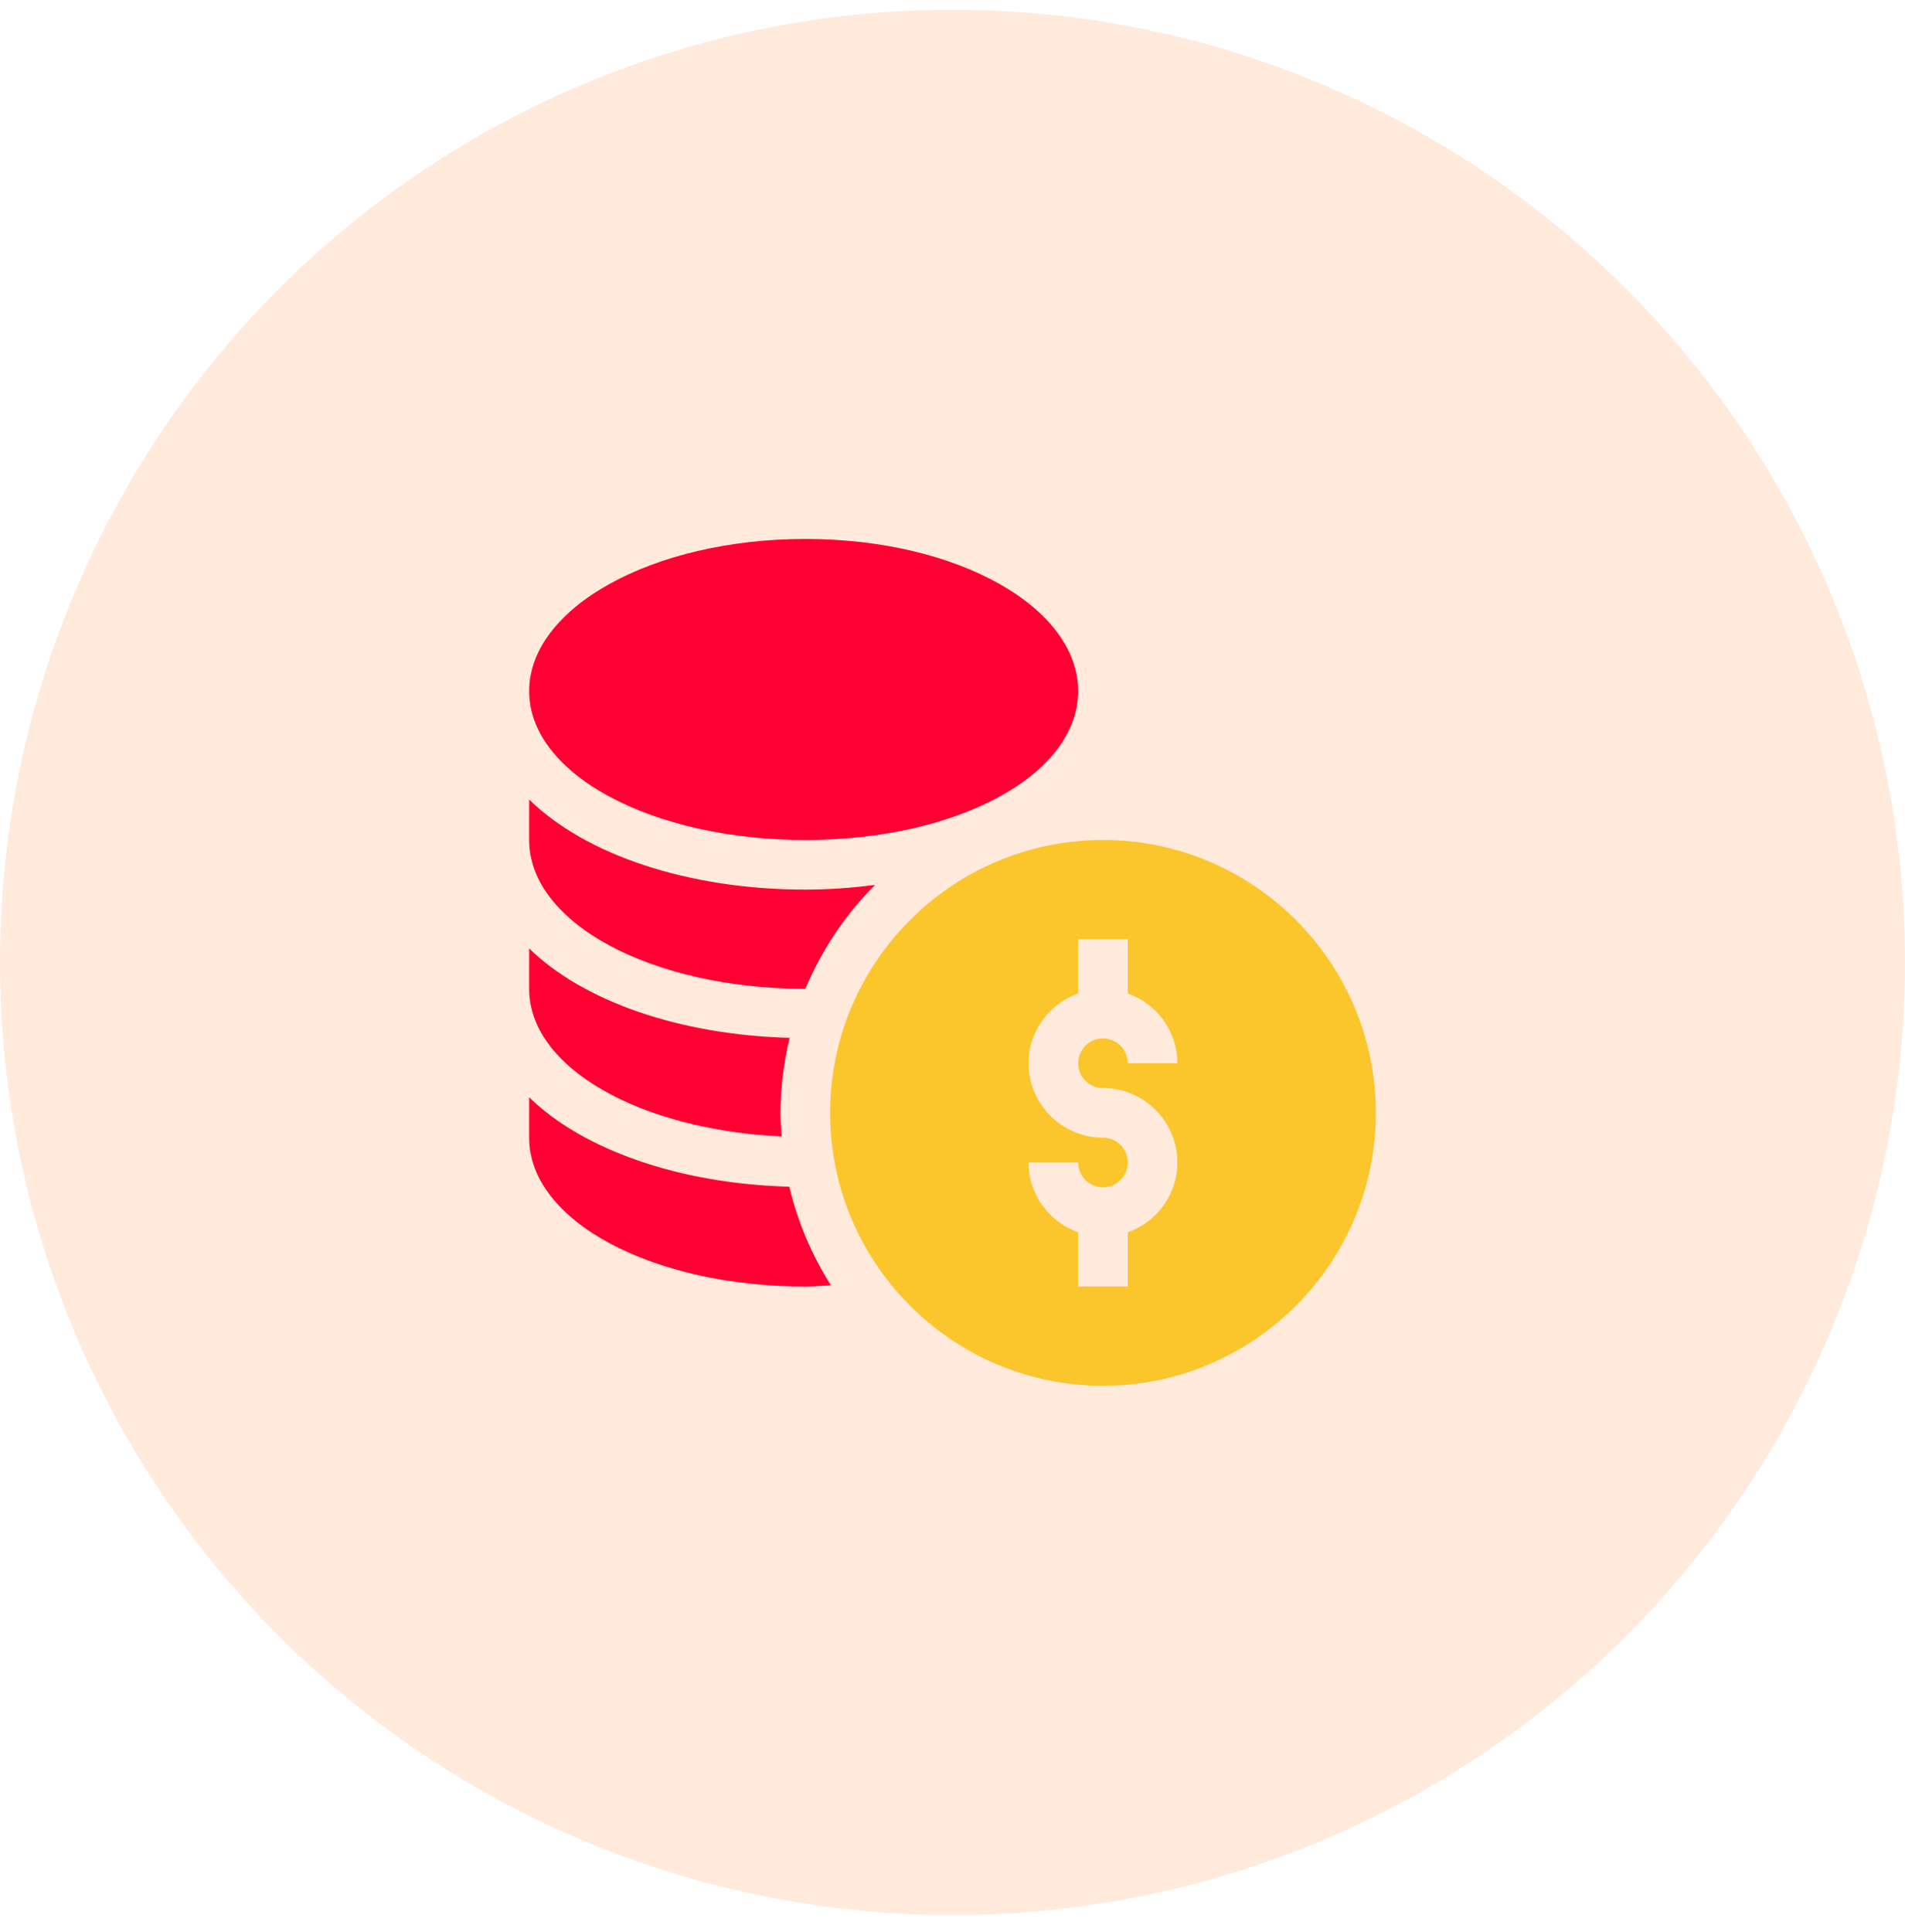 <svg xmlns="http://www.w3.org/2000/svg" width="72" height="73" viewBox="0 0 72 73" fill="none"><circle opacity="0.7" cx="36" cy="36.368" r="36" fill="#FFE2CC"></circle><g clip-path="url(#clip0_4027_7544)"><path d="M41.688 31.742C36.001 31.742 31.375 36.368 31.375 42.055C31.375 47.741 36.001 52.367 41.688 52.367C47.374 52.367 52 47.741 52 42.055C52 36.368 47.374 31.742 41.688 31.742ZM41.688 41.117C43.238 41.117 44.5 42.379 44.5 43.93C44.5 45.15 43.714 46.181 42.625 46.569V48.617H40.75V46.569C39.661 46.181 38.875 45.15 38.875 43.93H40.75C40.75 44.447 41.17 44.867 41.688 44.867C42.205 44.867 42.625 44.447 42.625 43.93C42.625 43.412 42.205 42.992 41.688 42.992C40.137 42.992 38.875 41.731 38.875 40.18C38.875 38.959 39.661 37.928 40.75 37.54V35.492H42.625V37.54C43.714 37.928 44.5 38.959 44.5 40.18H42.625C42.625 39.662 42.205 39.242 41.688 39.242C41.17 39.242 40.75 39.662 40.75 40.18C40.75 40.697 41.17 41.117 41.688 41.117Z" fill="#FBC52C"></path><path d="M30.438 31.742C36.22 31.742 40.75 29.271 40.75 26.117C40.75 22.963 36.22 20.367 30.438 20.367C24.655 20.367 20 22.963 20 26.117C20 29.271 24.655 31.742 30.438 31.742Z" fill="#FF0032"></path><path d="M20 41.465V42.992C20 46.146 24.655 48.617 30.438 48.617C30.765 48.617 31.083 48.587 31.406 48.571C30.687 47.441 30.151 46.186 29.835 44.845C25.653 44.729 22.023 43.444 20 41.465Z" fill="#FF0032"></path><path d="M29.545 42.945C29.524 42.65 29.5 42.355 29.5 42.055C29.5 41.078 29.628 40.132 29.846 39.22C25.66 39.107 22.024 37.821 20 35.84V37.367C20 40.354 24.204 42.701 29.545 42.945Z" fill="#FF0032"></path><path d="M30.438 37.367C30.439 37.367 30.439 37.367 30.44 37.367C31.059 35.889 31.957 34.557 33.074 33.441C32.227 33.548 31.352 33.617 30.438 33.617C25.986 33.617 22.12 32.29 20 30.215V31.742C20 34.896 24.655 37.367 30.438 37.367Z" fill="#FF0032"></path></g><defs><clipPath id="clip0_4027_7544"><rect width="32" height="32" fill="white" transform="translate(20 20.367)"></rect></clipPath></defs></svg>
